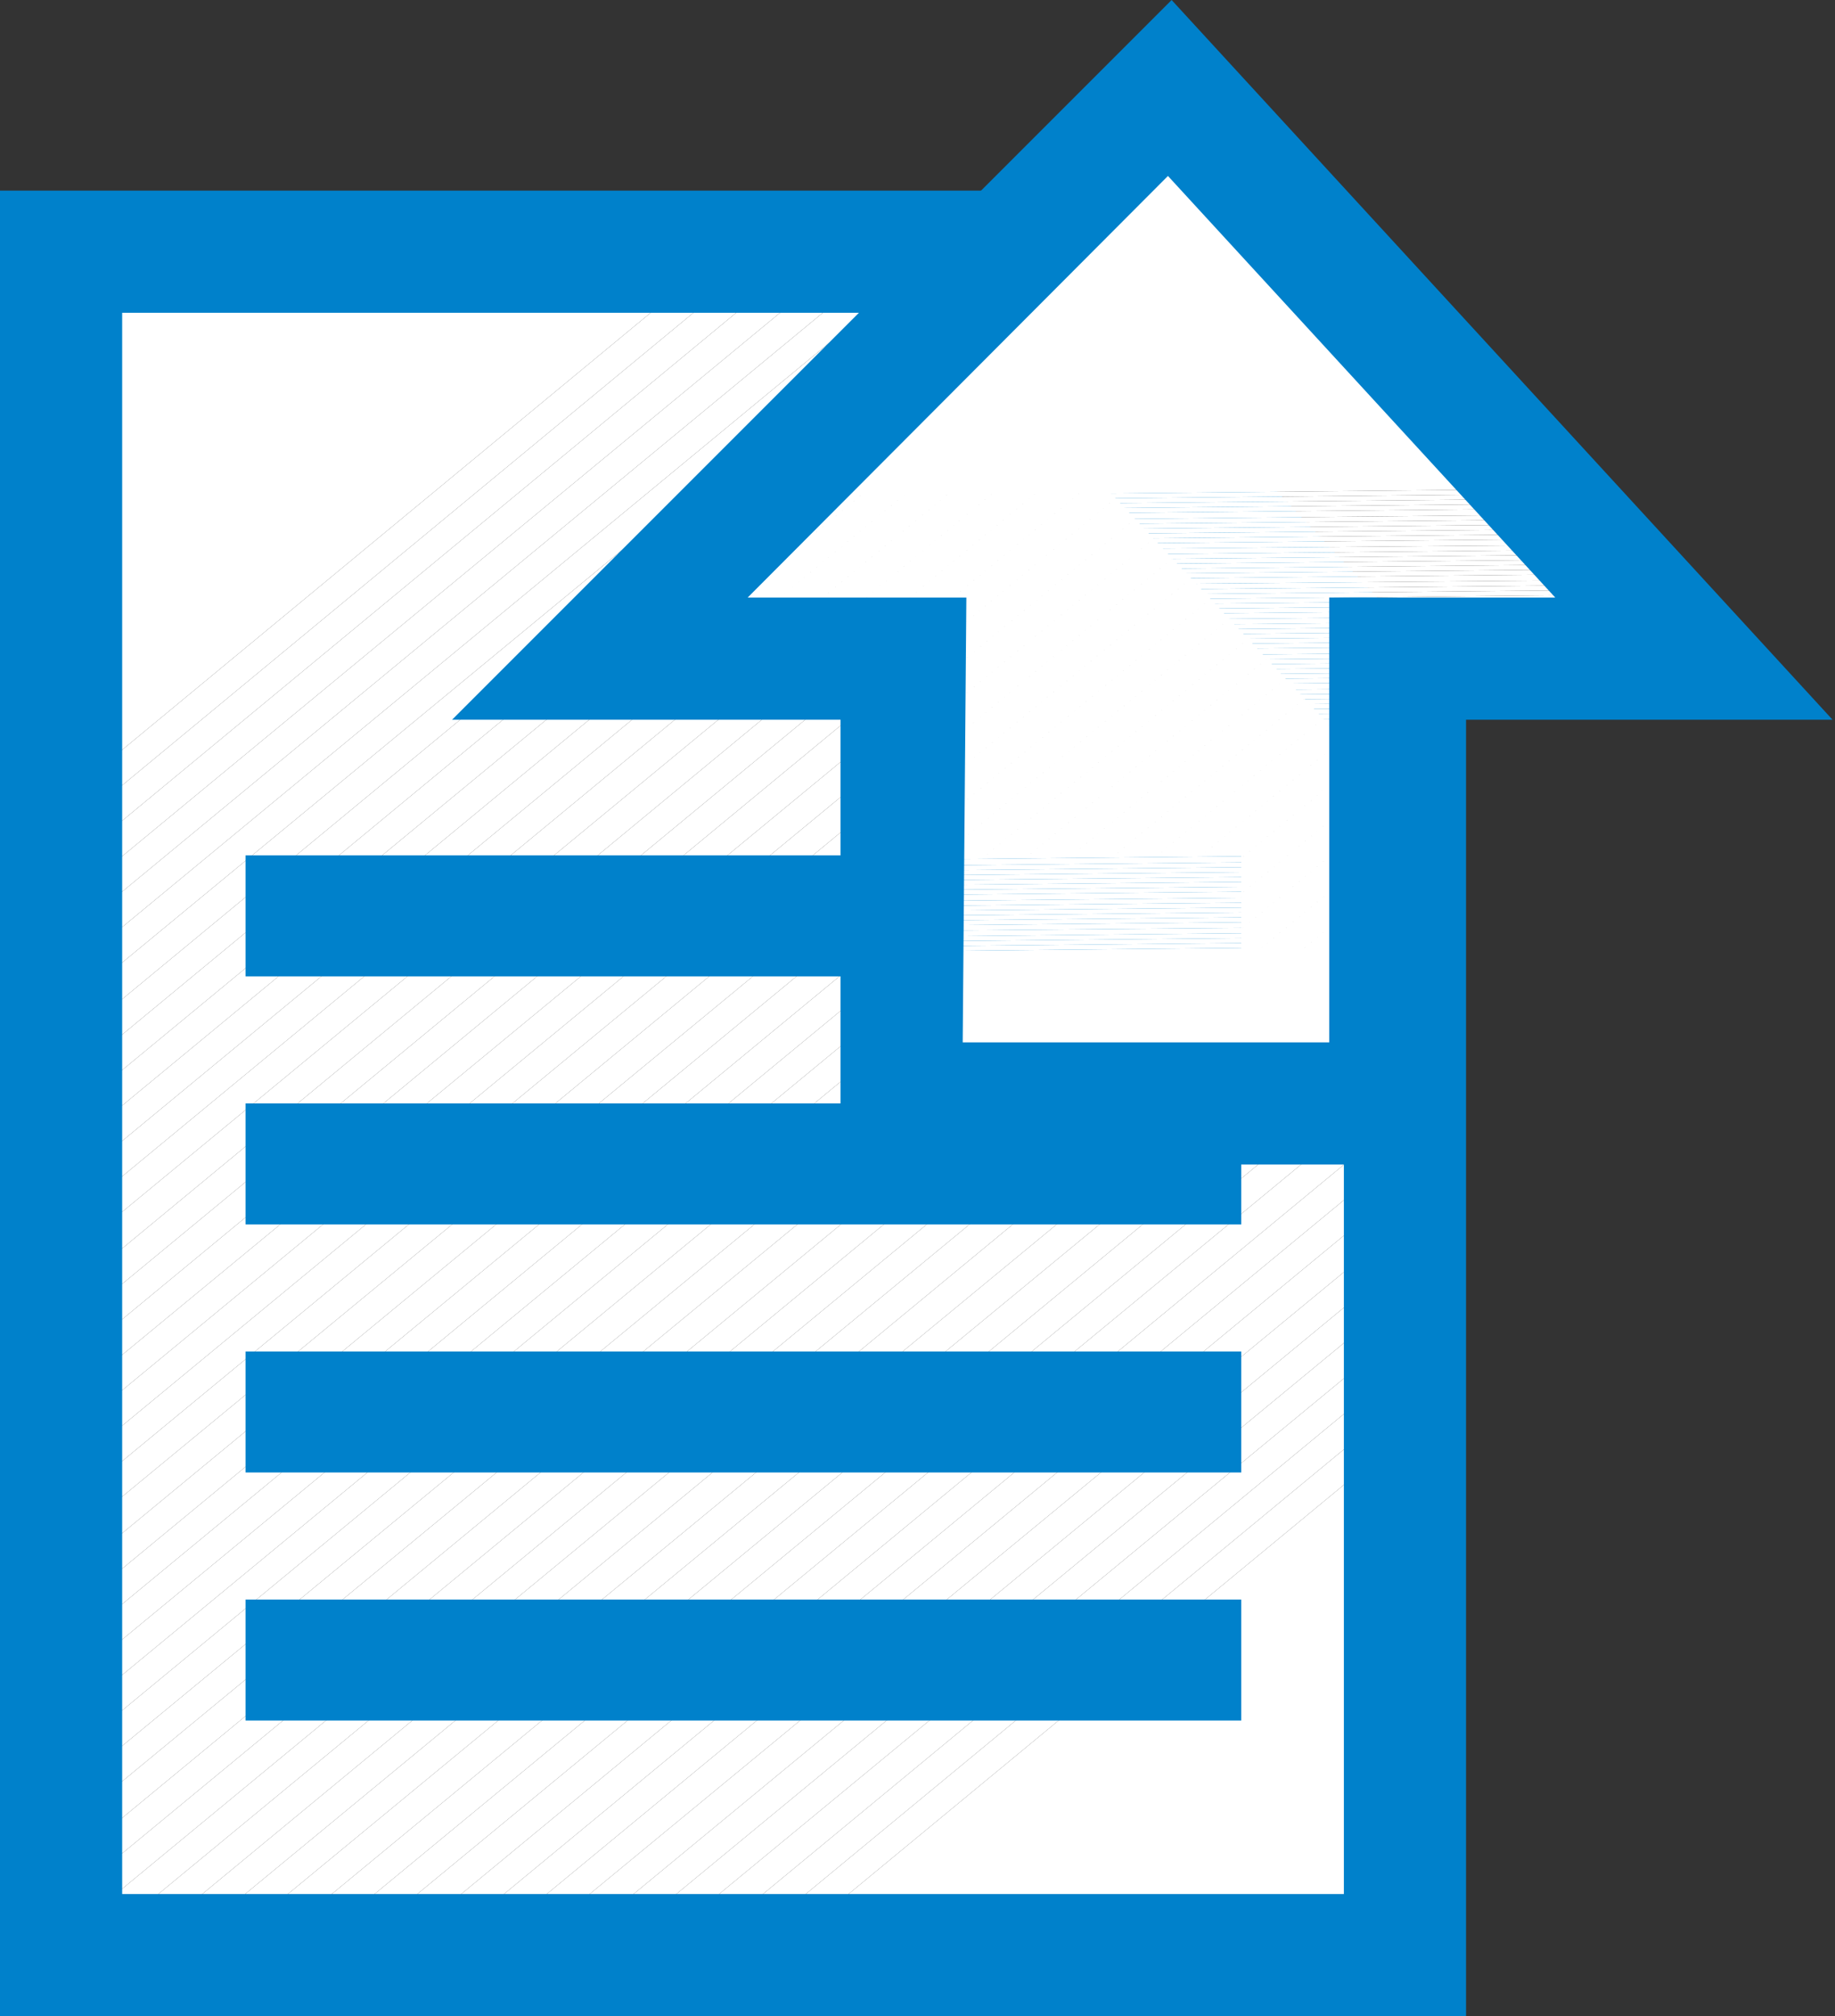 <svg xmlns="http://www.w3.org/2000/svg" xmlns:xlink="http://www.w3.org/1999/xlink" viewBox="0 0 15.02 16.5"><rect x="0" y="0" width="15.02" height="16.5" fill="#333333" stroke="none"/><defs><style>.cls-1{fill:none;}.cls-2{clip-path:url(#clip-path);}.cls-3{fill:#fff;}.cls-4{fill:#FFFFFF;}.cls-5{fill:#FFFFFF;}.cls-6{fill:#FFFFFF;}.cls-7{fill:#FFFFFF;}.cls-8{fill:#FFFFFF;}.cls-9{fill:#FFFFFF;}.cls-10{fill:#FFFFFF;}.cls-11{fill:#FFFFFF;}.cls-12{fill:#FFFFFF;}.cls-13{fill:#FFFFFF;}.cls-14{fill:#FFFFFF;}.cls-15{fill:#FFFFFF;}.cls-16{fill:#FFFFFF;}.cls-17{fill:#FFFFFF;}.cls-18{fill:#FFFFFF;}.cls-19{fill:#FFFFFF;}.cls-20{fill:#FFFFFF;}.cls-21{fill:#FFFFFF;}.cls-22{fill:#FFFFFF;}.cls-23{fill:#FFFFFF;}.cls-24{fill:#FFFFFF;}.cls-25{fill:#FFFFFF;}.cls-26{fill:#FFFFFF;}.cls-27{fill:#FFFFFF;}.cls-28{fill:#FFFFFF;}.cls-29{fill:#FFFFFF;}.cls-30{fill:#FFFFFF;}.cls-31{fill:#FFFFFF;}.cls-32{fill:#FFFFFF;}.cls-33{fill:#FFFFFF;}.cls-34{fill:#FFFFFF;}.cls-35{fill:#FFFFFF;}.cls-36{fill:#FFFFFF;}.cls-37{fill:#FFFFFF;}.cls-38{fill:#FFFFFF;}.cls-39{fill:#FFFFFF;}.cls-40{fill:#FFFFFF;}.cls-41{fill:#FFFFFF;}.cls-42{fill:#FFFFFF;}.cls-43{fill:#FFFFFF;}.cls-44{fill:#FFFFFF;}.cls-45{fill:#FFFFFF;}.cls-46{fill:#FFFFFF;}.cls-47{fill:#FFFFFF;}.cls-48{fill:#FFFFFF;}.cls-49{fill:#FFFFFF;}.cls-50{fill:#FFFFFF;}.cls-51{fill:#FFFFFF;}.cls-52{fill:#0081cb;}.cls-53{fill:#0081cb;}.cls-54{clip-path:url(#clip-path-2);}.cls-55{fill:#FFFFFF;}.cls-56{fill:#FFFFFF;}.cls-57{fill:#FFFFFF;}.cls-58{fill:#FFFFFF;}.cls-59{fill:#FFFFFF;}.cls-60{fill:#FFFFFF;}.cls-61{fill:#FFFFFF;}.cls-62{fill:#FFFFFF;}.cls-63{fill:#FFFFFF;}.cls-64{fill:#FFFFFF;}.cls-65{fill:#FFFFFF;}.cls-66{fill:#FFFFFF;}.cls-67{fill:#FFFFFF;}.cls-68{fill:#FFFFFF;}.cls-69{fill:#FFFFFF;}.cls-70{fill:#FFFFFF;}.cls-71{fill:#FFFFFF;}.cls-72{fill:#FFFFFF;}.cls-73{fill:#FFFFFF;}.cls-74{fill:#FFFFFF;}.cls-75{fill:#FFFFFF;}.cls-76{fill:#FFFFFF;}.cls-77{fill:#FFFFFF;}.cls-78{fill:#FFFFFF;}.cls-79{fill:#FFFFFF;}.cls-80{fill:#FFFFFF;}.cls-81{fill:#FFFFFF;}.cls-82{fill:#FFFFFF;}.cls-83{fill:#FFFFFF;}.cls-84{fill:#FFFFFF;}.cls-85{fill:#FFFFFF;}.cls-86{fill:#FFFFFF;}.cls-87{fill:#FFFFFF;}.cls-88{fill:#FFFFFF;}.cls-89{fill:#FFFFFF;}.cls-90{fill:#FFFFFF;}.cls-91{fill:#FFFFFF;}.cls-92{fill:#FFFFFF;}.cls-93{fill:#FFFFFF;}.cls-94{fill:#FFFFFF;}.cls-95{fill:#FFFFFF;}.cls-96{fill:#FFFFFF;}.cls-97{fill:#FFFFFF;}.cls-98{fill:#FFFFFF;}.cls-99{fill:#FFFFFF;}.cls-100{fill:#FFFFFF;}.cls-101{fill:#FFFFFF;}.cls-102{fill:#FFFFFF;}.cls-103{fill:#FFFFFF;}.cls-104{fill:#FFFFFF;}.cls-105{fill:#FFFFFF;}.cls-106{fill:#FFFFFF;}.cls-107{fill:#FFFFFF;}.cls-108{fill:#FFFFFF;}.cls-109{fill:#FFFFFF;}.cls-110{fill:#FFFFFF;}.cls-111{fill:#FFFFFF;}.cls-112{fill:#FFFFFF;}.cls-113{fill:#FFFFFF;}.cls-114{fill:#FFFFFF;}.cls-115{fill:#FFFFFF;}.cls-116{fill:#FFFFFF;}.cls-117{fill:#FFFFFF;}.cls-118{fill:#FFFFFF;}.cls-119{fill:#FFFFFF;}.cls-120{fill:#FFFFFF;}.cls-121{fill:#FFFFFF;}.cls-122{fill:#FFFFFF;}.cls-123{fill:#FFFFFF;}.cls-124{fill:#FFFFFF;}.cls-125{fill:#FFFFFF;}.cls-126{fill:#FFFFFF;}.cls-127{fill:#FFFFFF;}.cls-128{fill:#FFFFFF;}.cls-129{fill:#FFFFFF;}.cls-130{fill:#FFFFFF;}.cls-131{fill:#FFFFFF;}.cls-132{fill:#FFFFFF;}.cls-133{fill:#FFFFFF;}.cls-134{fill:#FFFFFF;}.cls-135{fill:#FFFFFF;}.cls-136{fill:#FFFFFF;}.cls-137{fill:#FFFFFF;}.cls-138{fill:#FFFFFF;}.cls-139{fill:#FFFFFF;}.cls-140{fill:#FFFFFF;}.cls-141{fill:#FFFFFF;}.cls-142{fill:#FFFFFF;}.cls-143{fill:#FFFFFF;}.cls-144{fill:#FFFFFF;}.cls-145{fill:url(#linear-gradient);}</style><clipPath id="clip-path"><polygon class="cls-1" points="0.5 2.06 7.92 2.06 11.51 5.86 11.51 16 0.5 16 0.5 2.06"/></clipPath><clipPath id="clip-path-2"><polygon class="cls-1" points="7.41 5.39 7.41 9.03 11.38 9.03 11.38 5.39 13.88 5.39 9.57 0.72 4.91 5.39 7.41 5.39"/></clipPath><linearGradient id="linear-gradient" x1="1192.72" y1="-510.72" x2="1192.81" y2="-501.17" gradientTransform="translate(1202.11 -501.16) rotate(180)" gradientUnits="userSpaceOnUse"><stop offset="0" stop-color="#0081cb"/><stop offset="1" stop-color="#0081cb"/></linearGradient></defs><g id="Layer_2" data-name="Layer 2"><g id="Layer_1-2" data-name="Layer 1"><g class="cls-2"><polygon class="cls-3" points="5.93 2.06 0.5 6.55 0.5 2.06 5.93 2.06"/><polygon class="cls-3" points="6.28 2.06 0.5 6.84 0.5 6.55 5.93 2.06 6.28 2.06"/><polygon class="cls-4" points="6.63 2.06 0.5 7.13 0.5 6.84 6.28 2.06 6.63 2.06"/><polygon class="cls-5" points="6.99 2.06 0.5 7.42 0.5 7.13 6.63 2.06 6.99 2.06"/><polygon class="cls-6" points="7.34 2.06 0.5 7.71 0.5 7.42 6.99 2.06 7.34 2.06"/><polygon class="cls-7" points="7.69 2.06 0.5 8 0.5 7.71 7.34 2.06 7.69 2.06"/><polygon class="cls-8" points="8.05 2.06 0.5 8.29 0.5 8 7.69 2.06 8.05 2.06"/><polygon class="cls-9" points="8.4 2.06 0.5 8.59 0.5 8.29 8.05 2.06 8.4 2.06"/><polygon class="cls-10" points="8.75 2.06 0.5 8.88 0.5 8.59 8.4 2.06 8.75 2.06"/><polygon class="cls-11" points="9.11 2.06 0.5 9.17 0.5 8.88 8.75 2.06 9.11 2.06"/><polygon class="cls-12" points="9.46 2.06 0.5 9.46 0.5 9.17 9.11 2.06 9.46 2.06"/><polygon class="cls-13" points="9.81 2.06 0.5 9.75 0.5 9.46 9.46 2.06 9.81 2.06"/><polygon class="cls-14" points="10.16 2.06 0.5 10.04 0.5 9.75 9.81 2.06 10.16 2.06"/><polygon class="cls-15" points="10.52 2.06 0.5 10.33 0.5 10.04 10.16 2.06 10.52 2.06"/><polygon class="cls-16" points="10.87 2.06 0.5 10.63 0.5 10.33 10.52 2.06 10.87 2.06"/><polygon class="cls-17" points="10.97 2.06 11.07 2.19 0.5 10.92 0.5 10.63 10.87 2.06 10.97 2.06"/><polygon class="cls-18" points="11.07 2.19 11.21 2.36 0.5 11.21 0.5 10.92 11.07 2.19"/><polygon class="cls-19" points="11.21 2.36 11.36 2.54 0.5 11.5 0.5 11.21 11.21 2.36"/><polygon class="cls-20" points="11.36 2.54 11.5 2.71 0.5 11.79 0.5 11.5 11.36 2.54"/><polygon class="cls-21" points="11.5 2.71 11.51 2.72 11.51 2.99 0.5 12.08 0.5 11.79 11.5 2.71"/><polygon class="cls-22" points="11.51 3.28 0.5 12.37 0.5 12.08 11.51 2.99 11.51 3.28"/><polygon class="cls-23" points="11.51 3.58 0.5 12.66 0.5 12.37 11.51 3.28 11.51 3.58"/><polygon class="cls-24" points="11.51 3.87 0.5 12.96 0.5 12.66 11.51 3.58 11.51 3.87"/><polygon class="cls-25" points="11.51 4.16 0.5 13.25 0.5 12.96 11.51 3.87 11.51 4.16"/><polygon class="cls-26" points="11.51 4.45 0.5 13.54 0.5 13.25 11.51 4.16 11.51 4.45"/><polygon class="cls-27" points="11.51 4.74 0.5 13.83 0.5 13.54 11.51 4.45 11.51 4.74"/><polygon class="cls-28" points="11.51 5.03 0.5 14.12 0.5 13.83 11.51 4.74 11.51 5.03"/><polygon class="cls-29" points="11.51 5.32 0.5 14.41 0.5 14.12 11.51 5.03 11.51 5.32"/><polygon class="cls-30" points="11.51 5.62 0.5 14.7 0.5 14.41 11.51 5.32 11.51 5.62"/><polygon class="cls-31" points="11.51 5.91 0.5 14.99 0.5 14.7 11.51 5.62 11.51 5.91"/><polygon class="cls-32" points="11.51 6.2 0.5 15.29 0.5 14.99 11.51 5.91 11.51 6.2"/><polygon class="cls-33" points="11.51 6.49 0.5 15.58 0.5 15.29 11.51 6.2 11.51 6.49"/><polygon class="cls-34" points="11.51 6.78 0.5 15.87 0.5 15.58 11.51 6.49 11.51 6.78"/><polygon class="cls-35" points="11.51 7.07 0.69 16 0.5 16 0.5 15.87 11.51 6.78 11.51 7.07"/><polygon class="cls-36" points="11.51 7.36 1.05 16 0.69 16 11.51 7.07 11.51 7.36"/><polygon class="cls-37" points="11.51 7.66 1.4 16 1.05 16 11.51 7.36 11.51 7.66"/><polygon class="cls-38" points="11.51 7.95 1.75 16 1.4 16 11.51 7.66 11.51 7.95"/><polygon class="cls-39" points="11.51 8.24 2.11 16 1.75 16 11.51 7.95 11.51 8.24"/><polygon class="cls-40" points="11.51 8.53 2.46 16 2.11 16 11.51 8.24 11.51 8.53"/><polygon class="cls-41" points="11.51 8.82 2.81 16 2.46 16 11.51 8.53 11.51 8.82"/><polygon class="cls-42" points="11.51 9.11 3.17 16 2.81 16 11.51 8.82 11.51 9.11"/><polygon class="cls-43" points="11.51 9.4 3.52 16 3.17 16 11.51 9.11 11.51 9.4"/><polygon class="cls-44" points="11.51 9.69 3.87 16 3.52 16 11.51 9.4 11.51 9.69"/><polygon class="cls-45" points="11.51 9.99 4.22 16 3.87 16 11.51 9.69 11.51 9.99"/><polygon class="cls-46" points="11.51 10.28 4.58 16 4.22 16 11.51 9.99 11.51 10.28"/><polygon class="cls-47" points="11.51 10.57 4.93 16 4.58 16 11.51 10.28 11.51 10.57"/><polygon class="cls-48" points="11.51 10.86 5.28 16 4.93 16 11.51 10.57 11.51 10.86"/><polygon class="cls-49" points="11.51 11.15 5.64 16 5.28 16 11.51 10.86 11.51 11.15"/><polygon class="cls-50" points="11.51 11.44 5.99 16 5.64 16 11.51 11.15 11.51 11.44"/><polygon class="cls-51" points="11.51 11.73 6.34 16 5.99 16 11.51 11.44 11.51 11.73"/><polygon class="cls-51" points="6.34 16 11.51 11.73 11.51 16 6.34 16"/></g><path class="cls-52" d="M12,16.5H0V1.56H8.13L12,5.66Zm-11-1H11V6.06L7.7,2.56H1Z"/><rect class="cls-53" x="2.01" y="7" width="8.15" height="0.99"/><rect class="cls-53" x="2.01" y="9.03" width="8.15" height="0.99"/><rect class="cls-53" x="2.01" y="11.06" width="8.15" height="0.99"/><rect class="cls-53" x="2.01" y="13.09" width="8.15" height="0.99"/><g class="cls-54"><polygon class="cls-55" points="4.91 7.81 13.88 7.72 13.88 9.03 4.91 9.03 4.91 7.81"/><polygon class="cls-55" points="4.91 7.77 13.88 7.68 13.88 7.72 4.91 7.81 4.91 7.77"/><polygon class="cls-56" points="4.91 7.73 13.88 7.64 13.88 7.68 4.91 7.77 4.91 7.73"/><polygon class="cls-57" points="4.91 7.69 13.88 7.6 13.88 7.64 4.91 7.73 4.91 7.69"/><polygon class="cls-58" points="4.91 7.64 13.88 7.56 13.88 7.6 4.91 7.69 4.91 7.64"/><polygon class="cls-59" points="4.91 7.6 13.88 7.51 13.88 7.56 4.91 7.64 4.91 7.6"/><polygon class="cls-60" points="4.91 7.56 13.88 7.47 13.88 7.51 4.91 7.6 4.91 7.56"/><polygon class="cls-61" points="4.91 7.52 13.88 7.43 13.88 7.47 4.91 7.56 4.91 7.52"/><polygon class="cls-62" points="4.91 7.48 13.88 7.39 13.88 7.43 4.91 7.52 4.91 7.48"/><polygon class="cls-63" points="4.91 7.44 13.88 7.35 13.88 7.39 4.91 7.48 4.91 7.44"/><polygon class="cls-64" points="4.91 7.4 13.88 7.31 13.88 7.35 4.91 7.44 4.91 7.4"/><polygon class="cls-65" points="4.91 7.35 13.88 7.26 13.88 7.31 4.91 7.4 4.91 7.35"/><polygon class="cls-66" points="4.91 7.31 13.88 7.22 13.88 7.26 4.91 7.35 4.91 7.31"/><polygon class="cls-67" points="4.91 7.27 13.88 7.18 13.88 7.22 4.91 7.31 4.91 7.27"/><polygon class="cls-68" points="4.91 7.23 13.88 7.14 13.88 7.18 4.91 7.27 4.91 7.23"/><polygon class="cls-69" points="4.91 7.19 13.88 7.1 13.88 7.14 4.91 7.23 4.91 7.19"/><polygon class="cls-70" points="4.91 7.15 13.88 7.06 13.88 7.1 4.91 7.19 4.91 7.15"/><polygon class="cls-71" points="4.91 7.11 13.88 7.02 13.88 7.06 4.91 7.15 4.91 7.11"/><polygon class="cls-72" points="4.91 7.06 13.88 6.97 13.88 7.02 4.91 7.11 4.91 7.06"/><polygon class="cls-73" points="4.91 7.02 13.88 6.93 13.88 6.97 4.91 7.06 4.91 7.02"/><polygon class="cls-74" points="4.91 6.98 13.88 6.89 13.88 6.93 4.91 7.02 4.91 6.98"/><polygon class="cls-75" points="4.91 6.94 13.88 6.85 13.88 6.89 4.91 6.98 4.91 6.94"/><polygon class="cls-76" points="4.91 6.9 13.88 6.81 13.88 6.85 4.91 6.94 4.91 6.9"/><polygon class="cls-77" points="4.91 6.86 13.88 6.77 13.88 6.81 4.91 6.9 4.91 6.86"/><polygon class="cls-78" points="4.91 6.82 13.88 6.73 13.88 6.77 4.91 6.86 4.91 6.82"/><polygon class="cls-79" points="4.91 6.77 13.88 6.68 13.88 6.73 4.91 6.82 4.91 6.77"/><polygon class="cls-80" points="4.91 6.73 13.88 6.64 13.88 6.68 4.91 6.77 4.91 6.73"/><polygon class="cls-81" points="4.91 6.69 13.88 6.6 13.88 6.64 4.91 6.73 4.91 6.69"/><polygon class="cls-82" points="4.91 6.65 13.88 6.56 13.88 6.6 4.91 6.69 4.91 6.65"/><polygon class="cls-83" points="4.91 6.61 13.88 6.52 13.88 6.56 4.91 6.65 4.91 6.61"/><polygon class="cls-84" points="4.91 6.57 13.88 6.48 13.88 6.52 4.91 6.61 4.91 6.57"/><polygon class="cls-85" points="4.91 6.53 13.88 6.44 13.88 6.48 4.91 6.57 4.91 6.53"/><polygon class="cls-86" points="4.91 6.48 13.88 6.39 13.88 6.44 4.91 6.53 4.91 6.48"/><polygon class="cls-87" points="4.91 6.44 13.88 6.35 13.88 6.39 4.91 6.48 4.91 6.44"/><polygon class="cls-88" points="4.91 6.4 13.88 6.31 13.88 6.35 4.91 6.44 4.91 6.4"/><polygon class="cls-89" points="4.91 6.36 13.88 6.27 13.88 6.31 4.91 6.4 4.91 6.36"/><polygon class="cls-90" points="4.91 6.32 13.88 6.23 13.88 6.27 4.91 6.36 4.91 6.32"/><polygon class="cls-91" points="4.91 6.28 13.88 6.19 13.88 6.23 4.91 6.32 4.91 6.28"/><polygon class="cls-92" points="4.91 6.23 13.88 6.14 13.88 6.19 4.91 6.28 4.91 6.23"/><polygon class="cls-93" points="4.91 6.19 13.88 6.1 13.88 6.14 4.91 6.23 4.91 6.19"/><polygon class="cls-94" points="4.91 6.15 13.88 6.06 13.88 6.1 4.91 6.19 4.91 6.15"/><polygon class="cls-95" points="4.91 6.11 13.88 6.02 13.88 6.06 4.91 6.15 4.91 6.11"/><polygon class="cls-96" points="4.91 6.07 13.88 5.98 13.88 6.02 4.91 6.11 4.91 6.07"/><polygon class="cls-97" points="4.91 6.03 13.88 5.94 13.88 5.98 4.91 6.07 4.91 6.03"/><polygon class="cls-98" points="4.91 5.99 13.88 5.9 13.88 5.94 4.91 6.03 4.91 5.99"/><polygon class="cls-99" points="4.91 5.94 13.88 5.86 13.88 5.9 4.91 5.99 4.91 5.94"/><polygon class="cls-100" points="4.91 5.9 13.88 5.81 13.88 5.86 4.91 5.94 4.91 5.9"/><polygon class="cls-101" points="4.91 5.86 13.88 5.77 13.88 5.81 4.91 5.9 4.91 5.86"/><polygon class="cls-102" points="4.91 5.82 13.88 5.73 13.88 5.77 4.91 5.86 4.91 5.82"/><polygon class="cls-103" points="4.91 5.78 13.88 5.69 13.88 5.73 4.91 5.82 4.91 5.78"/><polygon class="cls-104" points="4.91 5.74 13.88 5.65 13.88 5.69 4.91 5.78 4.91 5.74"/><polygon class="cls-105" points="4.91 5.7 13.88 5.61 13.88 5.65 4.91 5.74 4.91 5.7"/><polygon class="cls-106" points="4.91 5.65 13.88 5.56 13.88 5.61 4.91 5.7 4.91 5.65"/><polygon class="cls-107" points="4.91 5.61 13.88 5.52 13.88 5.56 4.91 5.65 4.91 5.61"/><polygon class="cls-108" points="4.91 5.57 13.88 5.48 13.88 5.52 4.91 5.61 4.91 5.57"/><polygon class="cls-109" points="4.91 5.53 13.88 5.44 13.88 5.48 4.91 5.57 4.91 5.53"/><polygon class="cls-110" points="4.91 5.49 13.88 5.4 13.88 5.44 4.91 5.53 4.91 5.49"/><polygon class="cls-111" points="4.91 5.45 13.88 5.36 13.88 5.4 4.91 5.49 4.91 5.45"/><polygon class="cls-112" points="4.91 5.41 13.88 5.32 13.88 5.36 4.91 5.45 4.91 5.41"/><polygon class="cls-113" points="4.91 5.36 13.88 5.27 13.88 5.32 4.91 5.41 4.91 5.36"/><polygon class="cls-114" points="4.91 5.32 13.88 5.23 13.88 5.27 4.91 5.36 4.91 5.32"/><polygon class="cls-115" points="4.91 5.28 13.88 5.19 13.88 5.23 4.91 5.32 4.91 5.28"/><polygon class="cls-116" points="4.91 5.24 13.88 5.15 13.88 5.19 4.91 5.28 4.91 5.24"/><polygon class="cls-117" points="4.91 5.2 13.88 5.11 13.88 5.15 4.91 5.24 4.91 5.2"/><polygon class="cls-118" points="4.91 5.16 13.88 5.07 13.88 5.11 4.91 5.2 4.91 5.16"/><polygon class="cls-119" points="4.91 5.11 13.88 5.03 13.88 5.07 4.91 5.16 4.91 5.11"/><polygon class="cls-120" points="4.91 5.07 13.88 4.98 13.88 5.03 4.91 5.11 4.91 5.07"/><polygon class="cls-121" points="4.91 5.03 13.88 4.94 13.88 4.98 4.91 5.07 4.91 5.03"/><polygon class="cls-122" points="4.91 4.99 13.88 4.9 13.88 4.94 4.91 5.03 4.91 4.99"/><polygon class="cls-123" points="4.91 4.95 13.88 4.86 13.88 4.9 4.91 4.99 4.91 4.95"/><polygon class="cls-124" points="4.91 4.91 13.88 4.82 13.88 4.86 4.91 4.95 4.91 4.91"/><polygon class="cls-125" points="4.91 4.87 13.88 4.78 13.88 4.82 4.91 4.91 4.91 4.87"/><polygon class="cls-126" points="4.91 4.82 13.88 4.74 13.88 4.78 4.91 4.87 4.91 4.82"/><polygon class="cls-127" points="4.91 4.78 13.88 4.69 13.88 4.74 4.91 4.82 4.91 4.78"/><polygon class="cls-128" points="4.91 4.74 13.88 4.65 13.88 4.69 4.91 4.78 4.91 4.74"/><polygon class="cls-129" points="4.91 4.7 13.88 4.61 13.88 4.65 4.91 4.74 4.91 4.7"/><polygon class="cls-130" points="4.91 4.66 13.88 4.57 13.88 4.61 4.91 4.7 4.91 4.66"/><polygon class="cls-131" points="4.91 4.62 13.88 4.53 13.88 4.57 4.91 4.66 4.91 4.62"/><polygon class="cls-132" points="4.91 4.58 13.88 4.49 13.88 4.53 4.91 4.62 4.91 4.58"/><polygon class="cls-133" points="4.91 4.53 13.88 4.45 13.88 4.49 4.91 4.58 4.91 4.53"/><polygon class="cls-134" points="4.91 4.49 13.88 4.4 13.88 4.45 4.91 4.53 4.91 4.49"/><polygon class="cls-135" points="4.91 4.45 13.88 4.36 13.88 4.4 4.91 4.49 4.91 4.45"/><polygon class="cls-136" points="4.91 4.41 13.88 4.32 13.88 4.36 4.91 4.45 4.91 4.41"/><polygon class="cls-137" points="4.91 4.37 13.88 4.28 13.88 4.32 4.91 4.41 4.91 4.37"/><polygon class="cls-138" points="4.91 4.33 13.88 4.24 13.88 4.28 4.91 4.37 4.91 4.33"/><polygon class="cls-139" points="4.91 4.29 13.88 4.2 13.88 4.24 4.91 4.33 4.91 4.29"/><polygon class="cls-140" points="4.91 4.24 13.88 4.15 13.88 4.2 4.91 4.29 4.91 4.24"/><polygon class="cls-141" points="4.91 4.2 13.88 4.11 13.88 4.15 4.91 4.24 4.91 4.2"/><polygon class="cls-142" points="4.91 4.16 13.88 4.07 13.88 4.11 4.91 4.2 4.91 4.16"/><polygon class="cls-143" points="4.91 4.12 13.88 4.03 13.88 4.07 4.91 4.16 4.91 4.12"/><polygon class="cls-144" points="4.91 4.08 13.88 3.99 13.88 4.03 4.91 4.12 4.91 4.08"/><polygon class="cls-144" points="13.88 3.99 4.91 4.08 4.91 0.72 13.88 0.72 13.88 3.99"/></g><path class="cls-145" d="M11.88,9.53h-5V5.89H3.7L9.59,0,15,5.89H11.88Zm-4-1h3V4.89h1.85L9.56,1.44,6.12,4.89H7.91Z"/></g></g></svg>